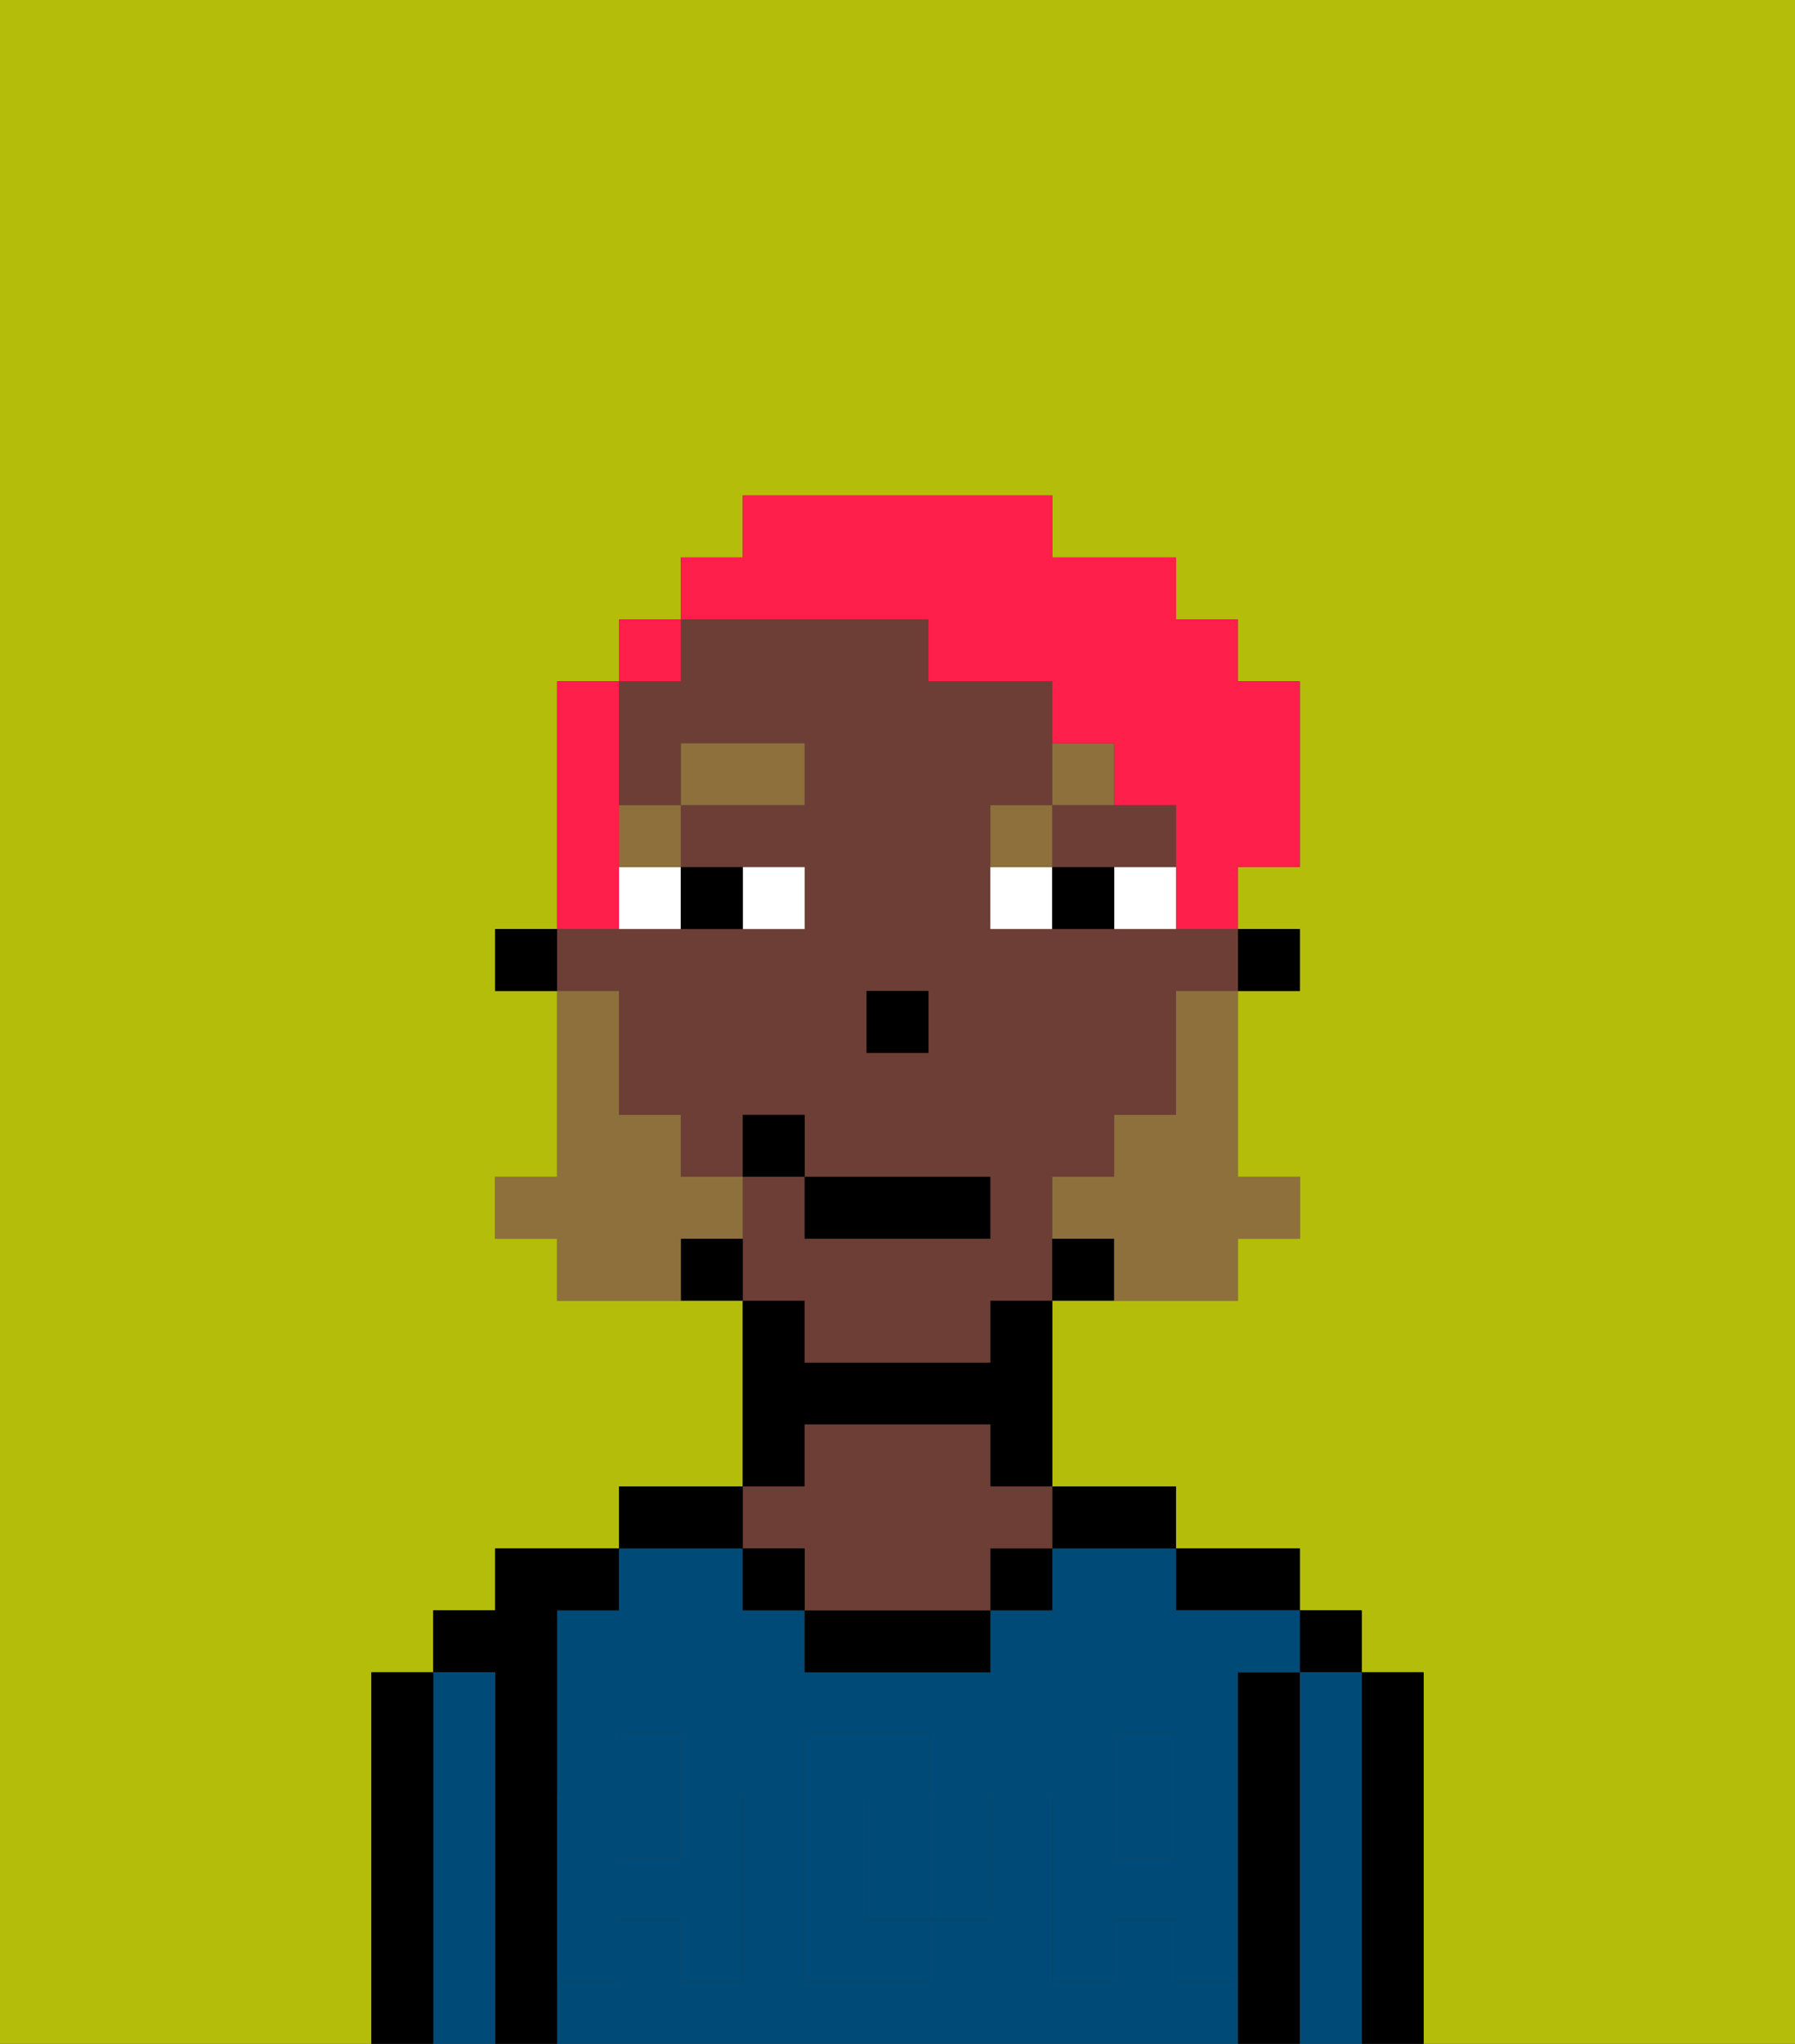 <svg xmlns="http://www.w3.org/2000/svg" viewBox="0 0 29 33"><rect x="0" y="0" width="29" height="33" fill="#333333" stroke="none"/><defs><style>polygon,rect,path{shape-rendering:crispedges;}.ha105-1{fill:#b4bd09;}.ha105-2{fill:#000000;}.ha105-3{fill:#004a77;}.ha105-4{fill:#6d3e35;}.ha105-5{fill:#004a77;}.ha105-6{fill:#ffffff;}.ha105-7{fill:#8e703c;}.ha105-8{fill:#8e703c;}.ha105-9{fill:#ff1f4a;}</style></defs><path class="ha105-1" d="M0,33H6V27H7V26H8V25h2V24h2V21H9V20H8V19H9V16H8V15H9V11h1V10h1V9h1V8h5V9h2v1h1v1h1v3H20v1h1v1H20v3h1v1H20v1H17v3h2v1h2v1h1v1h1v6h6V0H0Z"/><path class="ha105-2" d="M23,27H22v6h1V27Z"/><rect class="ha105-2" x="21" y="26" width="1" height="1"/><path class="ha105-3" d="M22,27H21v6h1V27Z"/><path class="ha105-2" d="M21,27H20v6h1V27Z"/><path class="ha105-2" d="M20,26h1V25H19v1Z"/><rect class="ha105-3" x="18" y="29" width="1" height="1"/><rect class="ha105-3" x="10" y="29" width="1" height="1"/><path class="ha105-3" d="M15,29H14v2h1V29Z"/><path class="ha105-3" d="M19,32V31H18v1H17V29h1V28h1v1h1V27h1V26H19V25H17v1H16v1H13V26H12V25H10v1H9v3h1V28h1v1h1v3H11V31H10v1H9v1H20V32Zm-3-2v1H15v1H13V28h2v1h1Z"/><path class="ha105-2" d="M18,25h1V24H17v1Z"/><rect class="ha105-2" x="16" y="25" width="1" height="1"/><path class="ha105-2" d="M13,26v1h3V26H13Z"/><path class="ha105-2" d="M13,23h3v1h1V21H16v1H13V21H12v3h1Z"/><path class="ha105-4" d="M13,25v1h3V25h1V24H16V23H13v1H12v1Z"/><rect class="ha105-2" x="12" y="25" width="1" height="1"/><path class="ha105-2" d="M12,24H10v1h2Z"/><path class="ha105-2" d="M9,31V26h1V25H8v1H7v1H8v6H9V31Z"/><path class="ha105-3" d="M8,27H7v6H8V27Z"/><path class="ha105-2" d="M7,27H6v6H7V27Z"/><path class="ha105-5" d="M19,30H18V29H17v3h1V31h1v1h1V29H19Z"/><rect class="ha105-5" x="18" y="28" width="1" height="1"/><path class="ha105-5" d="M15,30v1h1V29H15Z"/><path class="ha105-5" d="M14,30V29h1V28H13v4h2V31H14Z"/><path class="ha105-5" d="M9,32h1V31h1v1h1V29H11v1H10V29H9v3Z"/><rect class="ha105-5" x="10" y="28" width="1" height="1"/><rect class="ha105-2" x="20" y="15" width="1" height="1"/><path class="ha105-4" d="M18,14h1V13H17v1Z"/><path class="ha105-4" d="M13,22h3V21h1V19h1V18h1V16h1V15H16V13h1V11H15V10H11v1H10v2h1V12h2v1H11v1h2v1H9v1h1v2h1v1h1V18h1v1h3v1H13V19H12v2h1Zm2-5H14V16h1Z"/><path class="ha105-2" d="M17,20v1h1V20Z"/><path class="ha105-2" d="M11,20v1h1V20Z"/><rect class="ha105-2" x="8" y="15" width="1" height="1"/><rect class="ha105-2" x="14" y="16" width="1" height="1"/><path class="ha105-6" d="M13,15V14H12v1Z"/><path class="ha105-6" d="M10,15h1V14H10Z"/><path class="ha105-6" d="M18,14v1h1V14Z"/><path class="ha105-6" d="M16,14v1h1V14Z"/><path class="ha105-2" d="M12,15V14H11v1Z"/><path class="ha105-2" d="M17,14v1h1V14Z"/><rect class="ha105-7" x="10" y="13" width="1" height="1"/><rect class="ha105-7" x="11" y="12" width="2" height="1"/><path class="ha105-7" d="M17,13H16v1h1Z"/><path class="ha105-7" d="M18,12H17v1h1Z"/><path class="ha105-8" d="M19,17v1H18v1H17v1h1v1h2V20h1V19H20V16H19Z"/><path class="ha105-8" d="M12,20V19H11V18H10V16H9v3H8v1H9v1h2V20Z"/><rect class="ha105-2" x="13" y="19" width="3" height="1"/><rect class="ha105-2" x="12" y="18" width="1" height="1"/><path class="ha105-9" d="M10,14V11H9v4h1Z"/><rect class="ha105-9" x="10" y="10" width="1" height="1"/><path class="ha105-9" d="M15,10v1h2v1h1v1h1v2h1V14h1V11H20V10H19V9H17V8H12V9H11v1h4Z"/></svg>